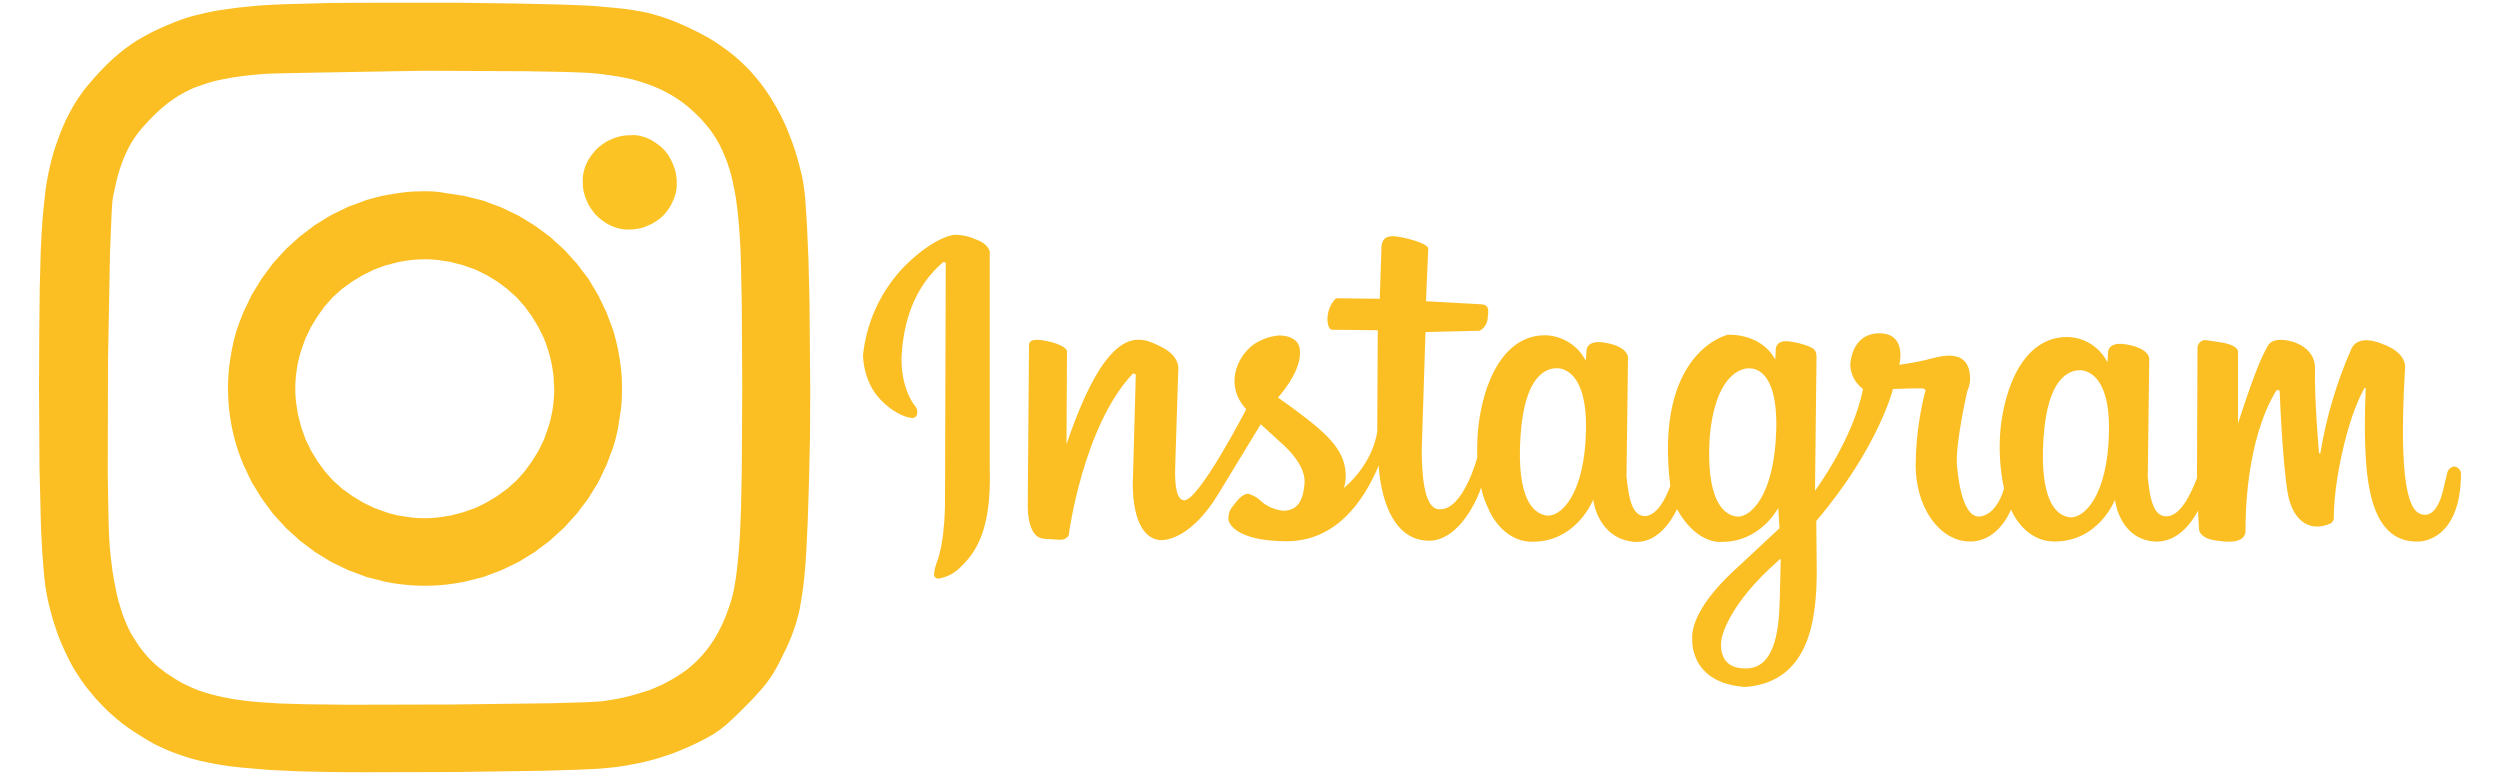 <?xml version="1.0"?>
<svg viewBox="0 0 1000 310" xmlns="http://www.w3.org/2000/svg" xmlns:svg="http://www.w3.org/2000/svg" enable-background="new 0 0 1000 310" version="1.1" xml:space="preserve">
 <g class="layer" display="inline">
  <title>Layer 1</title>
  <g id="svg_1">
   <path d="m362.2,106.1c12.1,-11.8 19.6,-12.2 19.6,-12.2c2.8,0 5.5,0.5 8.1,1.7c5.7,1.9 6,5.1 6,5.1l0,86.8c0.7,24.3 -5.3,33.6 -12.5,40.1c-2.2,2 -4.9,3.3 -7.8,3.8c-0.8,0.2 -1.7,-0.3 -1.9,-1.1c0,0 0,0 0,0c0,-0.1 -0.1,-0.2 -0.1,-0.4c0.1,-1.7 0.5,-3.3 1.1,-4.9c3.6,-9.4 3.3,-25.5 3.3,-25.5l0.3,-93.5c0,0 0.3,-1.7 -1.2,-1c-14.2,12.2 -16,29.5 -16.5,37.9c-0.2,12.6 5.1,19.1 5.1,19.1c0.8,0.8 1.3,1.9 1.2,3c0.1,1.1 -0.7,2.1 -1.8,2.2l-0.3,0c-5.4,-0.5 -13.9,-6.6 -17,-13.9c-1.6,-3.5 -2.5,-7.4 -2.6,-11.2c1.4,-13.6 7.4,-26.3 17,-36l0,0zm622.2,83c0,27.9 -16.9,27.5 -16.9,27.5c-16.1,0.6 -20.2,-16.4 -21.2,-33.7c-0.8,-13 0,-27.5 0,-27.5s0,-0.7 -0.6,0c-5.4,9.7 -9,24.6 -10.8,36c-0.8,5.1 -1.3,10.2 -1.4,15.3c0.2,1 -0.3,2 -1.1,2.6c-8.8,4 -14.3,-1.7 -16.3,-8.1c-2.6,-6 -4.2,-42.3 -4.2,-44.2c0,-1.9 -1.5,-0.6 -1.5,-0.6c-12.1,20.1 -12.2,49.9 -12.2,55.9c0,6 -10.2,4.1 -10.2,4.1c-8.8,-0.7 -8.4,-4.9 -8.4,-4.9l-0.4,-7.2c-3,5.6 -8.7,12.8 -17.3,12.3c-13.1,-0.8 -15.7,-14.4 -15.9,-16.7c0,0 -6.5,16.9 -24.5,16.7c-12.2,-0.2 -17.1,-12.8 -17.1,-12.8s-4.9,13.2 -16.9,12.8c-12,-0.4 -21.9,-14.3 -21.2,-32.3c0.2,-9.1 1.4,-18.2 3.6,-27c0,0 1,-1.7 -0.7,-1.9c-1.6,-0.2 -12,0.2 -12,0.2s-5.8,23.5 -30.7,52.8l0.2,19.3c0,19.2 -2.4,45 -28.5,47.1c-22.5,-1.5 -21.3,-18.9 -21.3,-18.9c-0.5,-5.1 2.7,-14.5 16.1,-27.1l18.8,-17.5l-0.5,-8.1c-8.6,14.3 -21.8,13.5 -21.8,13.5s-10.2,2.1 -18.7,-13c-2.5,5.1 -8.2,14 -17.6,13c-13.1,-1.5 -15.7,-14.5 -15.9,-16.9c0,0 -6.6,17.1 -24.6,16.9c-12.2,-0.2 -17.2,-12.9 -17.2,-12.9c-1.4,-2.8 -2.4,-5.7 -3.1,-8.8l-0.5,1.6c-2.8,7.1 -9.7,19.5 -20.2,19.7c-19.4,0 -20.2,-30.1 -20.2,-30.1c-5.7,13.5 -16.6,30.4 -37.1,30.3c-20.4,-0.1 -23,-7.5 -23,-8.6c-0.2,-2.1 0.5,-4.1 1.9,-5.6c2.4,-3.4 4.3,-4.8 6,-4.8c1.7,0.5 3.3,1.3 4.6,2.5c2.6,2.5 6,4 9.6,4.3c6.4,-0.2 7.8,-5.4 8.3,-10.7s-3.3,-10.9 -8.4,-15.6l-9.1,-8.3l-17.1,28.1c-9.9,16.2 -19.8,18.7 -23.6,18.2c-5.2,-0.7 -10.2,-6.1 -10.5,-21.8l1.2,-43.9c0,-1.4 -1.3,-0.7 -1.3,-0.7c-19.6,20.8 -25.5,63.7 -25.5,64.5c-0.7,1.2 -2.1,1.9 -3.5,1.8c-1.8,0 0.6,0 -6.4,-0.4c-7,-0.4 -6.5,-13.5 -6.5,-13.5l0.5,-63.9c0,-2.1 2.1,-3 8.8,-1.3c6.7,1.8 6.4,3.8 6.4,3.8l-0.2,37.1c17.2,-50.7 30.1,-42.8 38,-38.9c7.9,3.9 6.7,9.5 6.7,9.5l-1.2,37.7c-0.4,9.8 1,13.7 3.3,14.1c5.6,1.3 25.1,-36.4 25.1,-36.4c-8.7,-9.4 -3.9,-20.8 2.8,-25.8c3,-2.1 6.6,-3.4 10.2,-3.7c0,0 8.8,-0.5 8.5,6.9c0.2,8.1 -8.8,17.9 -8.8,17.9c17.4,12.4 25.5,19 26.9,28.6c0.4,2.5 0.2,5.1 -0.5,7.6c12.4,-10.8 13.3,-22.8 13.3,-22.8l0.2,-40.3l-18.4,-0.2c0,0 -1.4,0 -1.7,-3.5c-0.2,-3.4 1,-6.7 3.4,-9.1l17.5,0.2l0.7,-21.1c0.6,-4.2 3.3,-4.8 11,-2.8c7.7,2 7.7,3.7 7.7,3.7l-0.9,21.2l21.9,1.2c2.6,0.2 3.4,0.9 2.8,5.2c0,2.2 -1.2,4.3 -3.2,5.4l-21.7,0.5l-1.5,46.8c0,7.2 0.3,24.3 7.1,24.1c9.5,0.5 15.1,-20.7 15.1,-20.7l0,-0.2c-0.1,-3.9 0,-7.8 0.4,-11.7c1.8,-17 9.5,-37 26.8,-37c6.9,0.2 13.1,4.1 16.2,10.2l0.3,-3.8c0,0 -0.4,-4.6 6.9,-3.5c7.3,1.1 9.8,4 9.7,6.4l-0.6,47.2c1,10.2 2.7,16.2 7.9,15.8c4.5,-0.7 7.7,-6.8 9.6,-12c-6.5,-53.9 23,-60.5 23,-60.5s13.1,-0.9 19,9.9l0.2,-3.6c0,0 -0.6,-4.8 6.3,-3.5c2,0.3 4,0.8 6,1.5c3.1,1.1 4,1.9 4,4.8l-0.6,53.3c0,0 15.3,-20.6 19.2,-40.7c-3.1,-2.3 -5,-5.9 -5.1,-9.7c0.4,-5.7 3.3,-12.6 11.7,-12.6c8.5,0 9.1,7.5 7.9,12.6c4.5,-0.6 8.9,-1.4 13.3,-2.6c6.2,-1.7 14.4,-2.5 15,7.1c0.2,2.1 -0.2,4.2 -1.1,6.1c0,0 -4.9,21.3 -4.1,29.9s3.1,21.6 9.8,20.1c6.7,-1.5 9,-11.1 9,-11.1c-1.7,-7.9 -2.1,-15.9 -1.4,-23.9c1.8,-16.9 9.3,-36.7 26.7,-36.7c6.9,0.1 13.1,4.1 16.1,10.2l0.2,-3.8c0,0 -0.4,-4.6 6.9,-3.5c7.3,1.1 9.8,4 9.6,6.3l-0.6,46.8c1,10.2 2.7,16.1 7.9,15.7c5.2,-0.4 9.2,-8.5 11.8,-15.3l0,-2.5l0.2,-49.7c0.1,-1.6 1.4,-2.9 3,-3l6,0.9c8.4,1.2 7.2,4.4 7.2,4.4l0,28.1c6.2,-19.1 9.2,-26.4 12,-31.2c2.4,-4.1 10.2,-1.4 10.2,-1.4s8.5,2.3 8.6,10.2c-0.3,13 1.6,34.1 1.6,34.1s0.3,0.4 0.5,0.3c0.1,-0.1 0.1,-0.3 0.1,-0.5c2.4,-14.4 6.6,-28.4 12.5,-41.7c3.1,-5.8 12,-1.7 12,-1.7c10.7,3.7 9.3,10 9.3,10c-3.2,54.5 3.6,58 7.6,58.4c4,0.4 6.1,-4.8 6.9,-7.2s1.9,-7.8 2.5,-9.9c0.4,-1.2 1.5,-2.1 2.8,-2.2c1.3,0.2 2.4,1.2 2.6,2.6l0,-0.1zm-362,-41.8c-3.7,0.1 -12.6,2.5 -14.2,27.2s4.9,30.9 10.4,31.7s15.3,-8.1 15.8,-34.2c0.5,-26.3 -12,-24.7 -12,-24.7zm77.1,0c-3.8,0.1 -13.4,3.5 -15.6,27.2c-1.6,24.9 5.1,31.3 10.6,32.1c5.5,0.8 15.3,-8.2 16,-34.7c0.7,-26.5 -11,-24.5 -11,-24.5l0,-0.1zm12.7,76.2c-21.8,18.8 -23.6,32.2 -23.6,32.2s-2.2,11 8.3,11.6c12.6,1.3 14.7,-14 15,-27.4l0.4,-16.2l-0.1,-0.2zm119.4,-75.4c-3.8,0.2 -12.6,2.6 -14.2,27.2c-1.6,24.6 4.9,30.9 10.4,31.6s15.3,-8.1 15.8,-34.2c0.5,-26.1 -12,-24.6 -12,-24.6z" fill="rgb(251, 191, 36)" id="svg_2"/>
   <path d="m169.9,76.5c-2.7,0 -5.4,0.1 -8,0.4c-2.6,0.3 -5.2,0.7 -7.8,1.2c-2.6,0.5 -5.1,1.2 -7.5,1.9l-7.3,2.7l-6.8,3.3l-6.5,4l-6.1,4.6l-5.6,5.1l-5.1,5.6l-4.5,6.1l-4,6.5l-3.3,6.9c-1,2.4 -1.9,4.8 -2.7,7.2c-0.8,2.5 -1.4,5 -1.9,7.5c-0.5,2.6 -0.9,5.2 -1.2,7.8c-0.8,8 -0.4,16 1.2,23.9c1,5.1 2.6,10 4.6,14.8l3.3,6.9l4,6.5l4.5,6.1l5.1,5.6l5.6,5.1l6.1,4.6l6.5,4l6.9,3.3l7.2,2.7l7.5,1.9c7.9,1.6 15.9,2 23.9,1.2c2.6,-0.3 5.2,-0.7 7.8,-1.2l7.5,-1.9l7.2,-2.7l6.9,-3.3l6.5,-4l6.1,-4.6l5.6,-5.1l5.1,-5.6l4.6,-6.1l4,-6.5l3.3,-6.9l2.7,-7.2c0.8,-2.5 1.4,-5 1.9,-7.5l1.2,-7.8c0.3,-2.6 0.4,-5.3 0.4,-8s-0.1,-5.4 -0.4,-8c-0.3,-2.6 -0.7,-5.2 -1.2,-7.8c-0.5,-2.5 -1.2,-5.1 -1.9,-7.5l-2.7,-7.2l-3.3,-6.9l-3.9,-6.5l-4.6,-6.1l-5.1,-5.6l-5.6,-5.1l-6.1,-4.5l-6.5,-4l-6.9,-3.3l-7.2,-2.7l-7.5,-1.9l-7.8,-1.2c-2.9,-0.6 -5.5,-0.7 -8.2,-0.7l0,0zm0,27.2c1.8,0 3.5,0.1 5.3,0.3l5.1,0.8l5,1.3l4.8,1.7l4.5,2.2l4.3,2.6l4,3l3.7,3.3l3.3,3.7l2.9,4l2.6,4.3l2.2,4.5c0.6,1.5 1.2,3.1 1.7,4.8c0.5,1.6 0.9,3.3 1.3,5c0.3,1.7 0.6,3.4 0.8,5.1l0.3,5.3c0,1.8 -0.1,3.6 -0.3,5.3c-0.2,1.8 -0.4,3.5 -0.8,5.1c-0.3,1.7 -0.8,3.3 -1.3,5l-1.7,4.8l-2.2,4.5l-2.6,4.2l-2.9,4l-3.3,3.7l-3.7,3.3l-4,2.9l-4.3,2.6l-4.5,2.2l-4.8,1.7l-5,1.3l-5.2,0.8c-1.8,0.2 -3.5,0.3 -5.3,0.3c-1.8,0 -3.5,-0.1 -5.3,-0.3l-5.1,-0.8c-1.7,-0.3 -3.3,-0.8 -5,-1.3l-4.7,-1.7l-4.5,-2.2l-4.3,-2.6l-4,-2.9l-3.7,-3.3l-3.3,-3.7l-2.9,-4l-2.6,-4.3l-2.2,-4.5l-1.7,-4.8l-1.3,-5l-0.8,-5.1c-0.2,-1.8 -0.3,-3.5 -0.3,-5.3c0,-1.8 0.1,-3.5 0.3,-5.3c0.2,-1.8 0.4,-3.5 0.8,-5.1c0.3,-1.7 0.8,-3.3 1.3,-5l1.7,-4.8l2.2,-4.5l2.6,-4.3l2.9,-4l3.3,-3.7l3.7,-3.3l4,-2.9l4.3,-2.6l4.5,-2.2c1.6,-0.6 3.1,-1.2 4.7,-1.7l5,-1.3c1.7,-0.3 3.4,-0.6 5.1,-0.8c1.7,-0.2 3.6,-0.2 5.4,-0.3l0,0z" fill="#fbbf24" id="svg_3"/>
   <path d="m251.9,54.1c-0.6,0 -1.2,0 -1.9,0.1c-0.6,0.1 -1.2,0.2 -1.8,0.3c-0.6,0.1 -1.2,0.3 -1.8,0.5c-0.6,0.2 -1.2,0.4 -1.8,0.7c-0.6,0.2 -1.1,0.5 -1.7,0.8c-0.6,0.3 -1.1,0.6 -1.6,1s-1,0.7 -1.5,1.1s-1,0.8 -1.4,1.3c-0.4,0.4 -0.8,0.9 -1.2,1.4s-0.8,1 -1.1,1.5c-0.4,0.5 -0.7,1.1 -1,1.6c-0.3,0.6 -0.5,1.1 -0.8,1.7s-0.4,1.2 -0.6,1.8c-0.2,0.6 -0.3,1.2 -0.4,1.8s-0.2,1.2 -0.2,1.9c0,0.4 0,0.9 0,1.3c0,1.3 0.1,2.5 0.4,3.8c0.1,0.6 0.3,1.2 0.5,1.8c0.2,0.6 0.4,1.2 0.7,1.8c0.2,0.6 0.5,1.2 0.8,1.7c0.3,0.6 0.6,1.1 1,1.6c0.4,0.5 0.7,1 1.1,1.5c0.4,0.5 0.8,1 1.3,1.4c0.4,0.4 0.9,0.9 1.4,1.2c0.5,0.4 1,0.8 1.5,1.1c0.5,0.4 1.1,0.7 1.6,1c0.6,0.3 1.1,0.5 1.7,0.8c0.6,0.2 1.2,0.4 1.8,0.6c0.6,0.2 1.2,0.3 1.8,0.4c0.6,0.1 1.2,0.2 1.9,0.2c0.4,0 0.9,0 1.3,0c0.6,0 1.3,0 1.9,-0.1c0.6,-0.1 1.2,-0.2 1.9,-0.3c0.6,-0.1 1.2,-0.3 1.8,-0.5c0.6,-0.2 1.2,-0.4 1.8,-0.7c1.2,-0.5 2.3,-1.1 3.3,-1.8c0.5,-0.4 1,-0.7 1.5,-1.1c0.5,-0.4 0.9,-0.8 1.4,-1.3c0.4,-0.5 0.8,-0.9 1.2,-1.4c0.8,-1 1.5,-2.1 2,-3.2c0.3,-0.6 0.5,-1.1 0.8,-1.7c0.2,-0.6 0.4,-1.2 0.6,-1.8c0.2,-0.6 0.3,-1.2 0.4,-1.8c0.1,-0.6 0.2,-1.2 0.2,-1.9c0,-0.4 0,-0.9 0,-1.3c0,-0.6 0,-1.3 -0.1,-1.9c-0.1,-0.6 -0.2,-1.3 -0.3,-1.9c-0.1,-0.6 -0.3,-1.3 -0.5,-1.8c-0.6,-1.8 -1.4,-3.5 -2.4,-5.1c-0.4,-0.5 -0.7,-1 -1.1,-1.5c-0.4,-0.5 -0.8,-1 -1.3,-1.4c-0.4,-0.4 -0.9,-0.9 -1.4,-1.2s-1,-0.8 -1.5,-1.1c-0.6,-0.3 -1.1,-0.7 -1.6,-1c-0.6,-0.3 -1.1,-0.5 -1.7,-0.8c-0.6,-0.2 -1.2,-0.4 -1.8,-0.6c-0.6,-0.2 -1.2,-0.3 -1.8,-0.4c-0.6,-0.1 -1.2,-0.2 -1.9,-0.2c-0.5,0.1 -0.9,0.1 -1.4,0.1l0,0z" fill="#fbc424" id="svg_4"/>
   <path d="m154.9,1.1c-8.6,0 -16.2,0 -23.1,0.1l-18.5,0.5c-5.5,0.2 -10.3,0.5 -14.6,1c-2.2,0.2 -4.2,0.4 -6.1,0.7s-3.7,0.5 -5.5,0.8s-3.4,0.6 -5,1c-1.6,0.4 -3.1,0.7 -4.6,1.1s-2.8,0.8 -4.3,1.3c-1.4,0.5 -2.7,1 -4,1.5c-2.7,1.1 -5.2,2.2 -7.9,3.5c-2,1 -3.9,2.1 -5.7,3.1c-1.8,1.1 -3.5,2.2 -5.2,3.5c-1.7,1.3 -3.4,2.7 -5,4.1c-1.6,1.4 -3.4,3.2 -5.1,5c-2.2,2.3 -4.1,4.5 -5.8,6.6c-0.9,1.1 -1.7,2.1 -2.4,3.2c-0.7,1.1 -1.5,2.1 -2.1,3.2c-0.7,1.1 -1.3,2.2 -1.9,3.3s-1.2,2.3 -1.8,3.5c-1.1,2.4 -2.2,5 -3.2,7.9c-0.8,2.1 -1.5,4.3 -2.1,6.5c-0.6,2.2 -1.2,4.6 -1.7,7.1s-1,5.3 -1.3,8.3c-0.4,3.3 -0.7,6.6 -1,10c-0.3,3.7 -0.5,7.7 -0.7,12.2l-0.4,14.9l-0.2,18.2l-0.1,22l0.2,31.9l0.6,24.2l0.5,9.5l0.6,7.8c0.2,2.1 0.4,4.2 0.7,6.3c0.3,1.9 0.6,3.5 0.9,4.9c0.6,2.9 1.4,5.7 2.2,8.5c0.9,2.8 1.7,5.3 2.8,8c1.1,2.6 2.2,5 3.4,7.4s2.5,4.7 4,6.8c1.4,2.2 2.9,4.3 4.6,6.3c1.6,2 3.3,3.9 5.2,5.8c1.8,1.9 3.8,3.6 5.8,5.3c2,1.7 4.2,3.3 6.4,4.7c2.1,1.4 4.1,2.6 6.1,3.8c2,1.2 4.1,2.2 6.2,3.1c2.1,1 4.3,1.8 6.6,2.6c2.3,0.8 4.6,1.5 7.1,2.1c2.5,0.6 5.1,1.1 7.9,1.6s5.8,0.9 9,1.2c3.1,0.3 6.6,0.6 10.3,0.9c3.7,0.2 7.6,0.4 11.8,0.6c6.5,0.2 16.3,0.4 27.7,0.4l36.7,-0.1l34.7,-0.5l13.2,-0.4l8.6,-0.4c1.8,-0.2 3.7,-0.3 5.4,-0.5c1.8,-0.2 3.5,-0.4 5.1,-0.7c1.7,-0.3 3.3,-0.6 4.9,-0.9c1.6,-0.3 3.2,-0.7 4.8,-1.1c1.6,-0.4 3.1,-0.8 4.6,-1.3c1.5,-0.5 3,-1 4.5,-1.5c1.5,-0.6 3,-1.1 4.5,-1.8c1.5,-0.6 3,-1.3 4.5,-2c2.3,-1.1 4.1,-2 5.7,-2.9c1.5,-0.8 3,-1.8 4.4,-2.8c1.5,-1.1 3,-2.3 4.3,-3.6c1.6,-1.4 3.4,-3.2 5.6,-5.4c1.9,-1.9 3.6,-3.6 5,-5.2c1.4,-1.5 2.6,-2.9 3.7,-4.3c1,-1.3 1.9,-2.6 2.8,-4c0.8,-1.3 1.6,-2.7 2.4,-4.3c1.2,-2.3 2.2,-4.5 3.2,-6.5c0.9,-2.1 1.8,-4 2.5,-6.1c0.8,-2.1 1.4,-4.1 1.9,-6.2c0.6,-2.1 1,-4.4 1.4,-7c0.4,-2.5 0.8,-5.2 1.1,-8.3s0.6,-6.4 0.8,-10.2l0.6,-12.6l0.5,-15.8l0.4,-17.6l0.1,-18.4l-0.3,-36.1l-0.4,-16.2l-0.6,-13.9l-0.7,-10.8c-0.3,-3 -0.6,-5.4 -0.9,-7c-0.3,-1.8 -0.7,-3.5 -1.2,-5.3c-0.4,-1.7 -0.9,-3.4 -1.4,-5.1c-0.5,-1.7 -1,-3.3 -1.6,-4.9c-0.6,-1.6 -1.2,-3.2 -1.8,-4.7c-0.6,-1.5 -1.3,-3 -2,-4.5c-0.7,-1.5 -1.4,-2.9 -2.2,-4.3c-0.8,-1.4 -1.6,-2.8 -2.4,-4.1c-0.8,-1.3 -1.7,-2.6 -2.6,-3.9c-0.9,-1.3 -1.8,-2.5 -2.8,-3.7c-1,-1.2 -2,-2.3 -3,-3.5c-1.1,-1.1 -2.1,-2.2 -3.3,-3.3c-1.1,-1.1 -2.3,-2.1 -3.5,-3.1c-1.2,-1 -2.4,-1.9 -3.7,-2.8c-1.2,-0.9 -2.6,-1.8 -3.9,-2.7c-1.3,-0.8 -2.7,-1.7 -4.1,-2.4c-1.4,-0.8 -2.8,-1.5 -4.3,-2.2c-2.4,-1.2 -4.6,-2.2 -6.8,-3.1s-4.3,-1.7 -6.6,-2.4c-2.3,-0.7 -4.7,-1.4 -7.1,-1.8c-2.6,-0.5 -5.4,-1 -8.5,-1.3s-6.7,-0.7 -10.8,-1s-8.6,-0.4 -13.8,-0.6l-17.7,-0.4l-22.4,-0.3l-28.8,0l0,0zm14.9,27.2l41.3,0.2l15.6,0.3c4.3,0.1 7.6,0.3 9.5,0.4c2.5,0.2 4.9,0.5 7.2,0.8c2.3,0.3 4.4,0.7 6.5,1.1c2.2,0.4 4.1,0.9 6,1.5c1.9,0.6 3.7,1.2 5.4,1.9c1.7,0.7 3.4,1.4 5,2.3c1.6,0.8 3.1,1.7 4.6,2.7c1.5,1 2.9,2 4.3,3.2c1.4,1.1 2.7,2.4 4,3.7c1.4,1.3 2.6,2.8 3.8,4.2c1.2,1.4 2.3,3 3.2,4.5c1,1.6 1.9,3.2 2.7,5c0.8,1.8 1.6,3.6 2.2,5.5c0.7,1.9 1.3,4 1.8,6.2c0.5,2.2 1,4.7 1.4,7.1c0.4,2.4 0.7,5.2 1,8.1s0.5,6 0.7,9.3c0.2,2.6 0.3,6.1 0.4,10.3l0.3,14l0.2,34.4l-0.2,34.4l-0.3,14l-0.4,10.2c-0.3,4.8 -0.6,8.8 -1,12.3c-0.2,1.7 -0.4,3.4 -0.6,4.9s-0.5,2.9 -0.7,4.3s-0.6,2.6 -0.9,3.9c-0.3,1.3 -0.7,2.4 -1.1,3.6s-0.9,2.4 -1.3,3.6c-0.5,1.2 -1,2.5 -1.6,3.7c-0.6,1.2 -1,2.1 -1.6,3.2c-0.6,1 -1.1,2 -1.8,3c-0.6,1 -1.3,1.9 -1.9,2.8c-0.7,0.9 -1.4,1.8 -2.1,2.6c-0.7,0.8 -1.5,1.7 -2.3,2.5c-0.8,0.8 -1.6,1.6 -2.5,2.3c-0.8,0.7 -1.7,1.5 -2.6,2.1c-0.9,0.7 -1.9,1.3 -2.8,1.9c-1,0.6 -1.9,1.2 -3,1.8c-1.1,0.6 -2.1,1.1 -3.2,1.7c-1.1,0.5 -2.3,1 -3.4,1.5c-1.1,0.5 -2.4,1 -3.6,1.3c-2.5,0.8 -5.1,1.6 -7.8,2.2c-2.8,0.7 -5.7,1.2 -8.6,1.6c-1.1,0.2 -3.7,0.3 -7.4,0.5l-14,0.4l-39.7,0.5l-41.6,0.1l-16.3,-0.2l-10.6,-0.3l-7.8,-0.5c-2.4,-0.2 -4.7,-0.4 -6.8,-0.7c-2.1,-0.3 -4.1,-0.5 -5.9,-0.9c-1.9,-0.3 -3.5,-0.7 -5.2,-1.1c-1.6,-0.4 -3.1,-0.8 -4.7,-1.3c-1.5,-0.5 -2.9,-1 -4.3,-1.6c-1.4,-0.6 -2.7,-1.3 -4.1,-1.9c-1.3,-0.7 -2.7,-1.5 -4,-2.4c-1,-0.6 -1.9,-1.3 -2.9,-1.9c-1,-0.7 -1.8,-1.4 -2.7,-2.1s-1.7,-1.4 -2.5,-2.2c-0.8,-0.8 -1.6,-1.5 -2.3,-2.4c-0.7,-0.8 -1.4,-1.6 -2.1,-2.5c-0.7,-0.9 -1.3,-1.8 -1.9,-2.7c-0.6,-0.9 -1.2,-1.9 -1.8,-2.8c-0.6,-1 -1.1,-1.9 -1.6,-3c-0.5,-1.1 -1,-2.1 -1.4,-3.2c-0.5,-1.1 -0.9,-2.3 -1.3,-3.5c-0.8,-2.5 -1.6,-5 -2.1,-7.6c-0.6,-2.7 -1.1,-5.6 -1.6,-8.6c-0.4,-3.1 -0.8,-6.3 -1.1,-9.7c-0.2,-2.5 -0.4,-6.5 -0.5,-11.5l-0.3,-17.7l0.1,-45.1l0.8,-43.1l0.6,-15.2l0.3,-5c0.1,-1 0.2,-2 0.4,-2.9c0.4,-1.9 0.8,-3.8 1.2,-5.5c0.4,-1.7 0.8,-3.2 1.3,-4.8c0.5,-1.6 1,-2.9 1.5,-4.2c0.5,-1.3 1.1,-2.6 1.7,-3.8c0.6,-1.2 1.2,-2.4 1.9,-3.5c0.7,-1.1 1.5,-2.2 2.3,-3.3c0.8,-1.1 1.7,-2.1 2.7,-3.2c1,-1.1 2,-2.2 3.1,-3.3c1.3,-1.3 2.7,-2.6 4.1,-3.8c1.4,-1.2 2.8,-2.3 4.2,-3.2c1.4,-1 2.9,-1.9 4.4,-2.7c1.6,-0.8 3.1,-1.6 4.8,-2.2c1.7,-0.6 3.4,-1.2 5.3,-1.8c1.9,-0.6 3.9,-1 5.9,-1.4s4.3,-0.8 6.7,-1.1c2.4,-0.3 4.9,-0.6 7.6,-0.8c1.9,-0.2 5.1,-0.3 9.4,-0.4l15.5,-0.3l40.9,-0.7l0,0z" fill="#fbbf24" id="svg_5"/>
  </g>
 </g>
</svg>